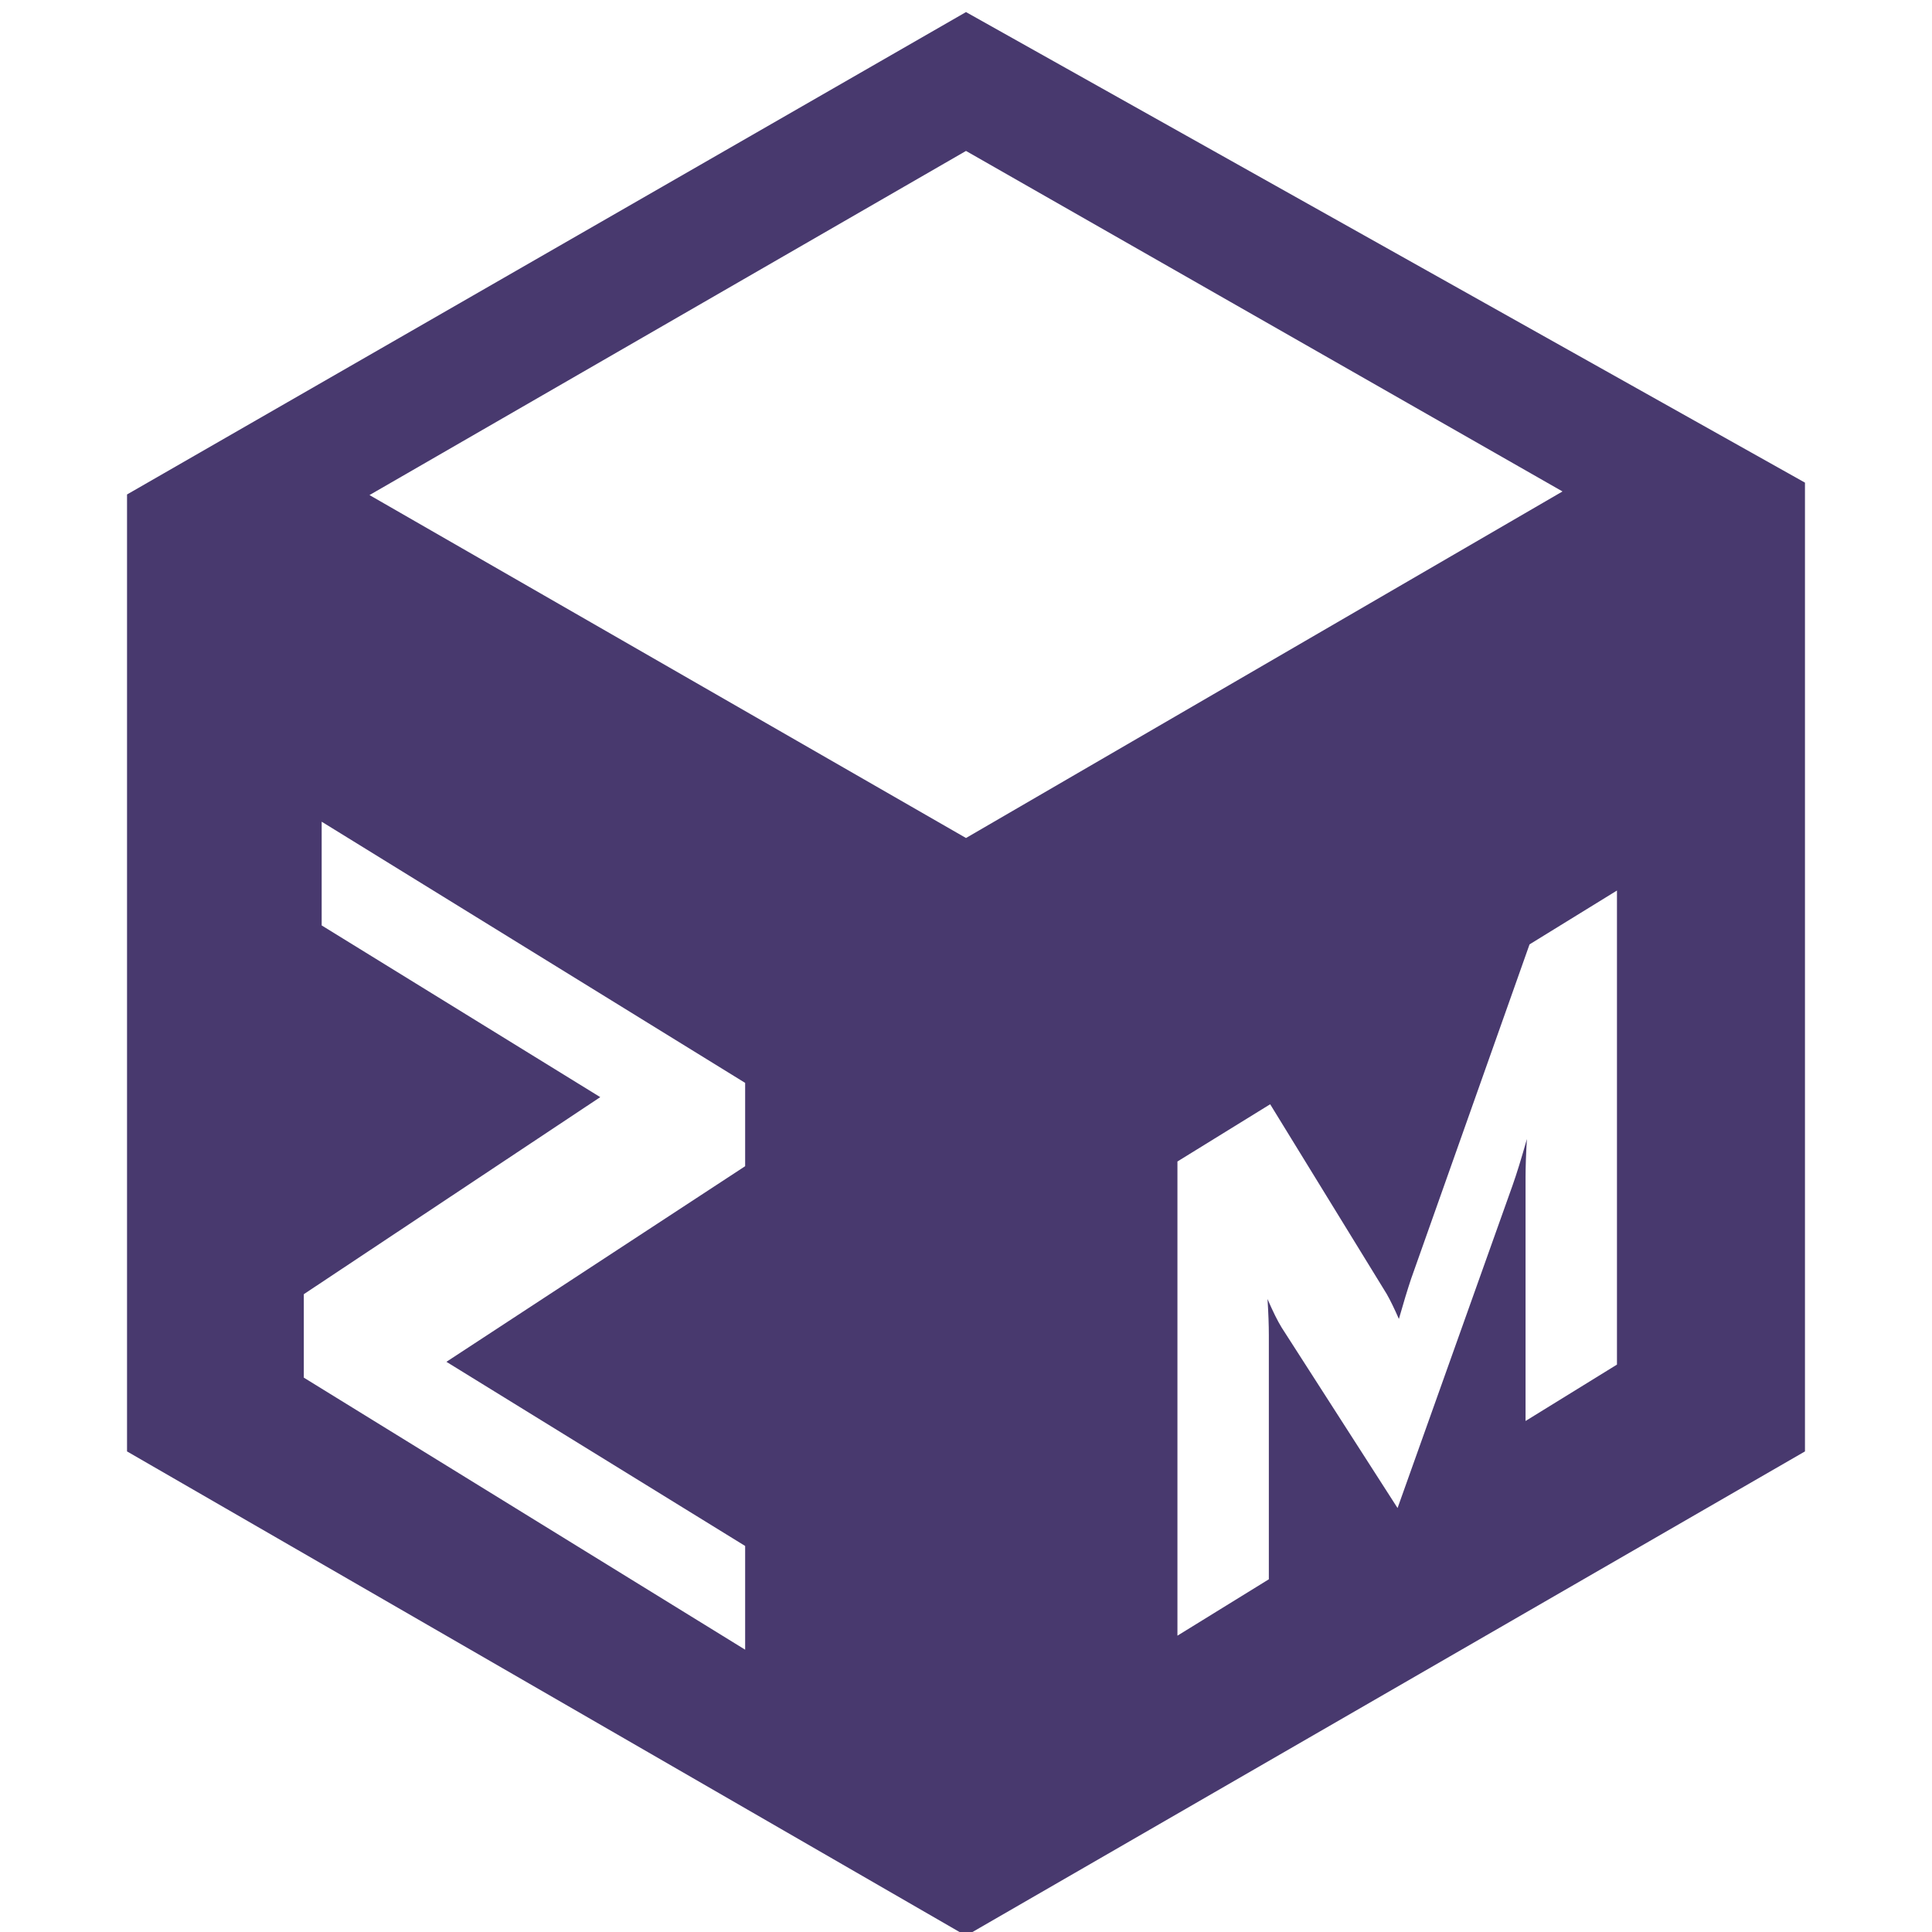 <svg xmlns="http://www.w3.org/2000/svg" style="isolation:isolate" width="16" height="16" viewBox="0 0 16 16">
 <path fill="#48396e" fill-rule="evenodd" d="M 3.06 4.1 L 8 1.25 L 12.94 4.07 L 8 6.94 L 3.06 4.1 L 3.06 4.1 L 3.06 4.1 L 3.06 4.1 L 3.06 4.1 L 3.06 4.1 Z M 6.171 13.662 L 2.516 11.409 L 2.516 10.718 L 4.971 9.086 L 2.664 7.664 L 2.664 6.805 L 6.171 8.968 L 6.171 9.658 L 3.697 11.278 L 6.171 12.803 L 6.171 13.662 L 6.171 13.662 L 6.171 13.662 Z M 8 0.1 L 14.948 3.997 L 14.948 12.02 L 8 16.031 L 1.052 12.02 L 1.052 4.095 L 8 0.1 L 8 0.1 L 8 0.1 L 8 0.1 L 8 0.1 Z M 13.391 7.375 L 13.391 11.301 L 12.634 11.768 L 12.634 9.749 L 12.634 9.749 Q 12.634 9.62 12.645 9.433 L 12.645 9.433 L 12.645 9.433 Q 12.578 9.671 12.527 9.815 L 12.527 9.815 L 11.574 12.489 L 10.614 10.994 L 10.614 10.994 Q 10.564 10.913 10.497 10.758 L 10.497 10.758 L 10.497 10.758 Q 10.508 10.93 10.508 11.059 L 10.508 11.059 L 10.508 13.079 L 9.751 13.546 L 9.751 9.619 L 10.519 9.145 L 11.484 10.716 L 11.484 10.716 Q 11.529 10.795 11.585 10.923 L 11.585 10.923 L 11.585 10.923 Q 11.641 10.726 11.686 10.591 L 11.686 10.591 L 12.667 7.821 L 13.391 7.375 Z"/>
</svg>
